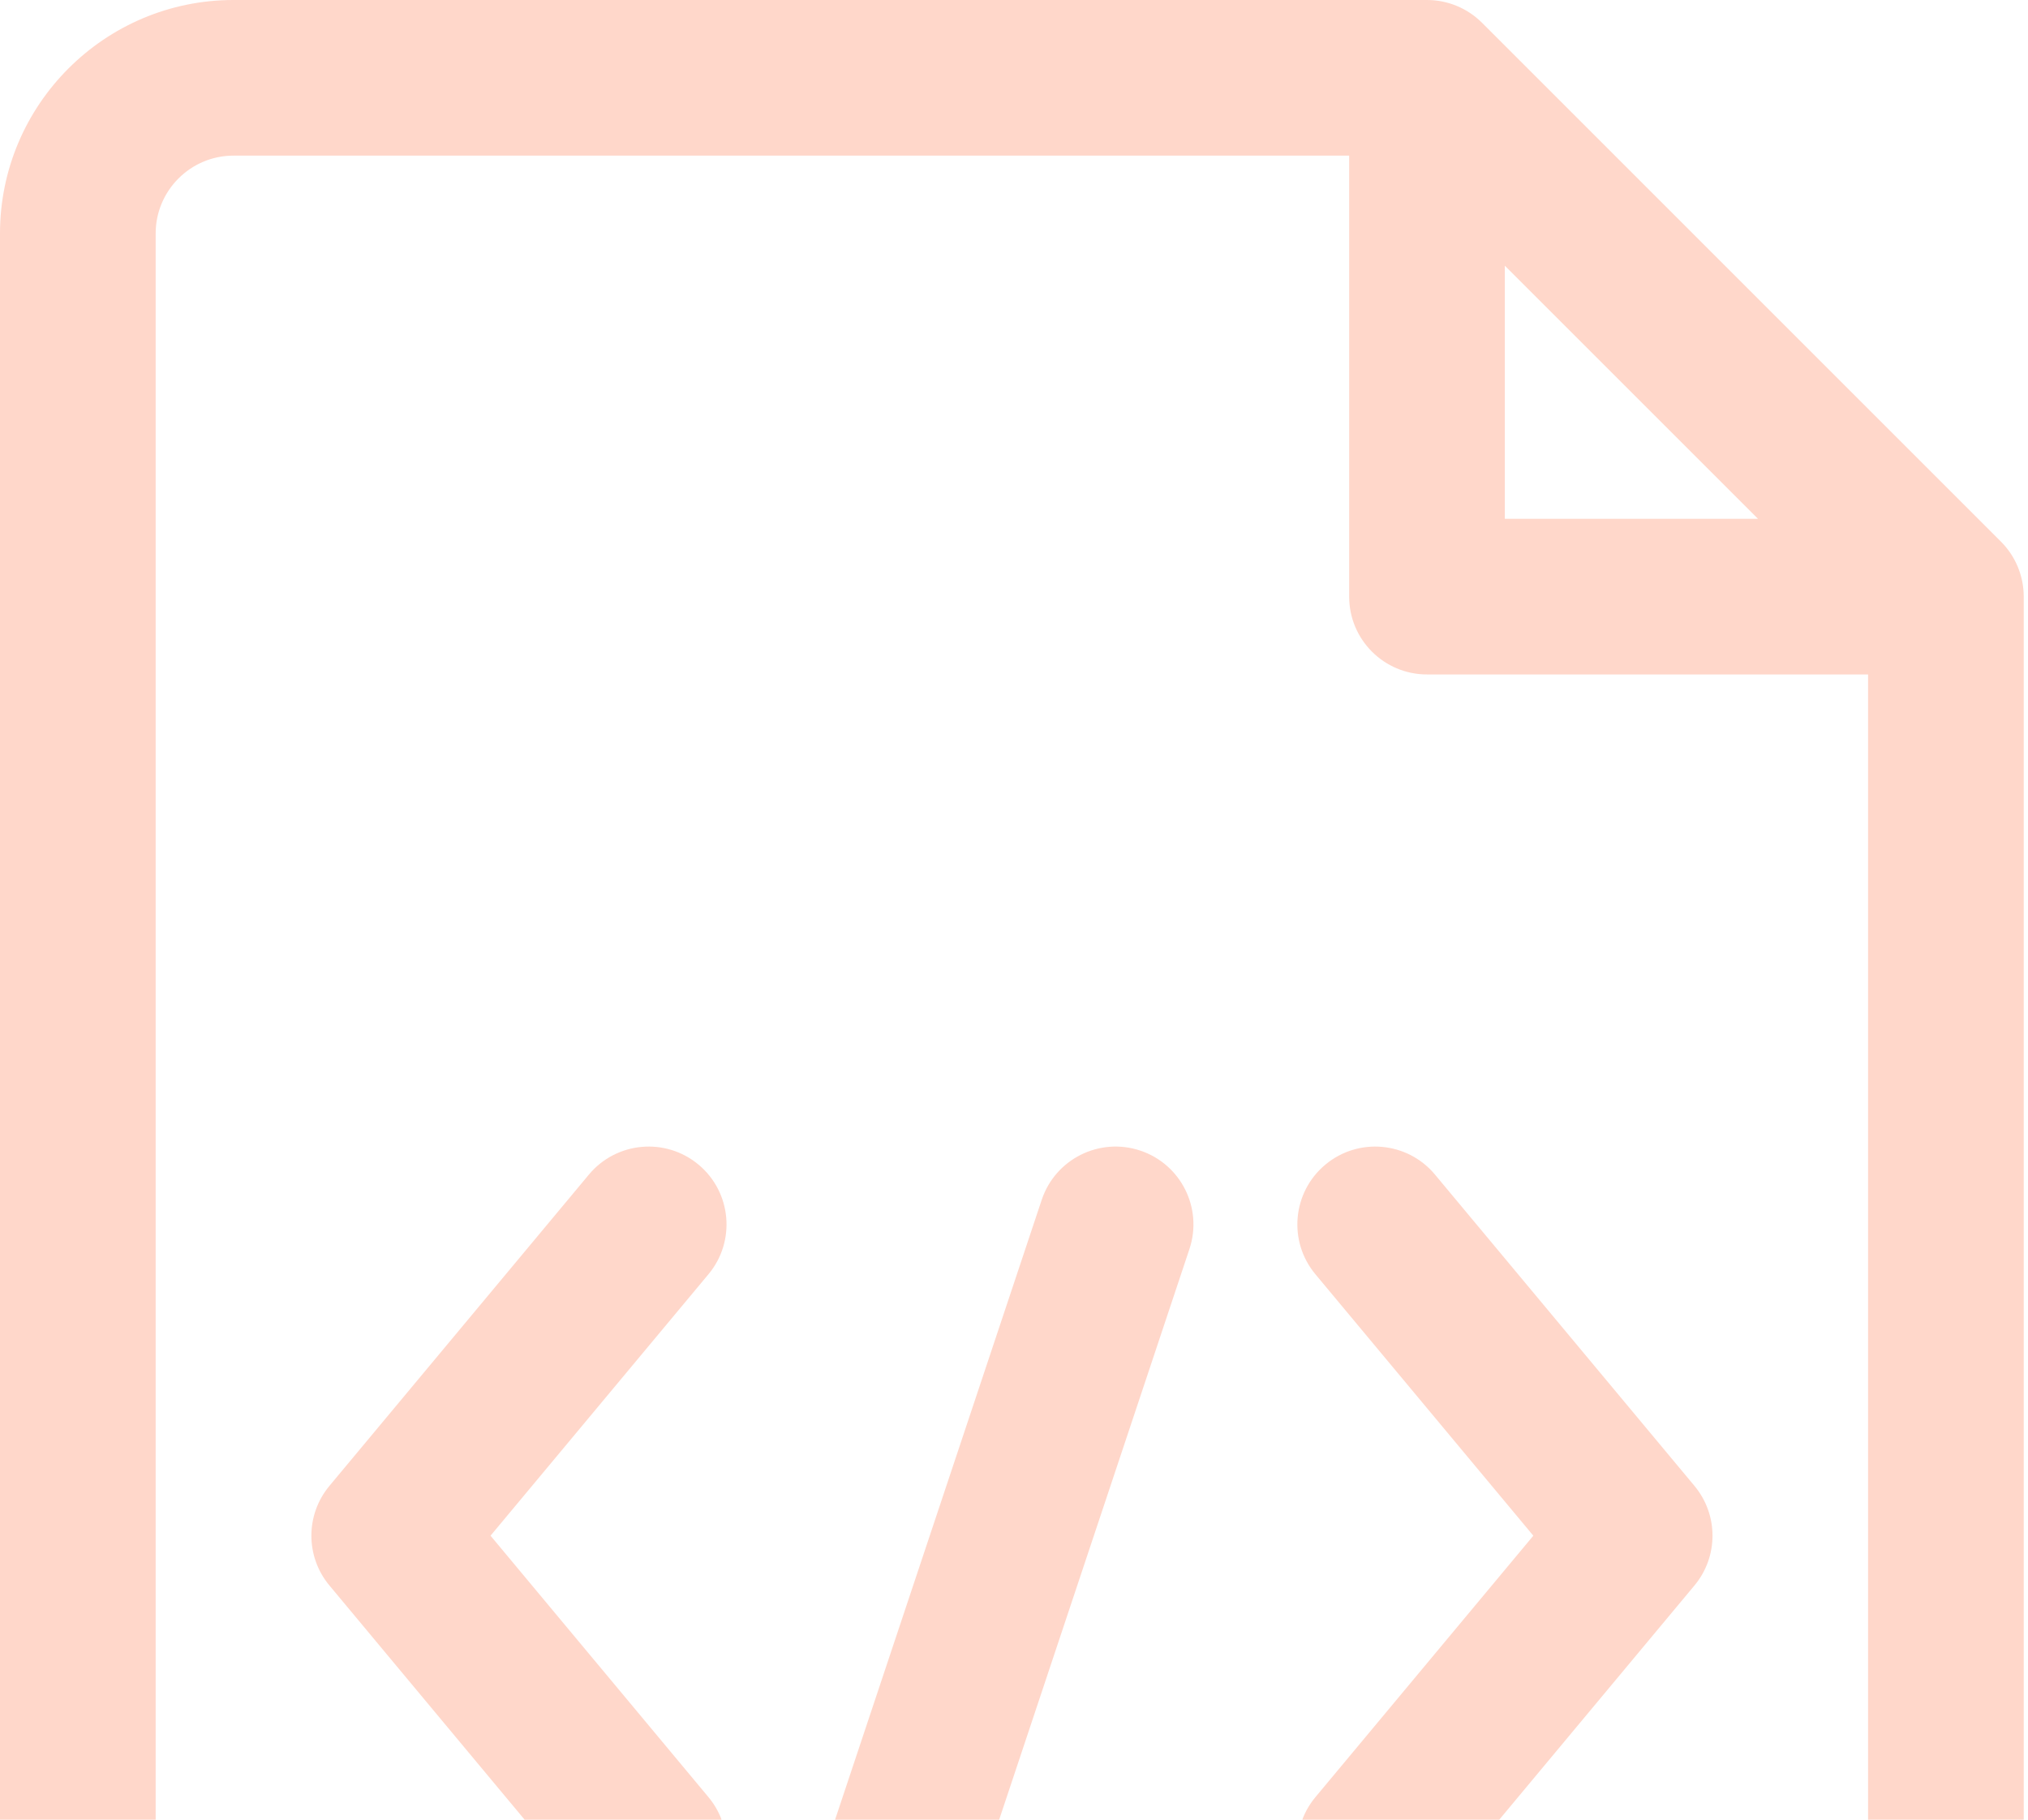 <svg width="78" height="70" viewBox="0 0 78 70" fill="none" xmlns="http://www.w3.org/2000/svg">
<path d="M76.959 20.835L57.002 0.877C56.441 0.316 55.679 0 54.885 0H8.981C4.029 0 0 4.029 0 8.981V93.204C0 98.156 4.029 102.185 8.981 102.185H68.855C73.807 102.185 77.836 98.156 77.836 93.204V22.952C77.836 22.158 77.521 21.397 76.959 20.835ZM57.878 10.221L67.615 19.958H57.878V10.221ZM68.855 96.197H8.981C7.33 96.197 5.987 94.854 5.987 93.204V8.981C5.987 7.33 7.33 5.987 8.981 5.987H51.891V22.952C51.891 24.605 53.231 25.945 54.884 25.945H71.849V93.204C71.849 94.854 70.506 96.197 68.855 96.197Z" fill="#FFD7CA"/>
<path d="M55.192 45.185C54.133 43.914 52.245 43.743 50.976 44.801C49.706 45.86 49.534 47.748 50.592 49.018L58.974 59.076L50.593 69.134C49.534 70.404 49.706 72.292 50.976 73.35C51.536 73.817 52.215 74.044 52.891 74.044C53.748 74.044 54.6 73.677 55.192 72.967L65.171 60.992C66.097 59.882 66.097 58.27 65.171 57.159L55.192 45.185Z" fill="#FFD7CA"/>
<path d="M26.866 44.801C25.596 43.743 23.708 43.914 22.649 45.185L12.671 57.159C11.745 58.27 11.745 59.882 12.671 60.992L22.649 72.967C23.242 73.678 24.093 74.044 24.951 74.044C25.627 74.044 26.306 73.817 26.866 73.35C28.136 72.292 28.308 70.404 27.249 69.134L18.867 59.076L27.249 49.018C28.308 47.748 28.136 45.86 26.866 44.801Z" fill="#FFD7CA"/>
<path d="M43.854 44.261C42.286 43.738 40.59 44.586 40.067 46.154L32.084 70.104C31.561 71.672 32.409 73.368 33.977 73.891C34.291 73.995 34.611 74.045 34.925 74.045C36.178 74.045 37.346 73.251 37.764 71.997L45.748 48.048C46.27 46.479 45.423 44.784 43.854 44.261Z" fill="#FFD7CA"/>
</svg>
